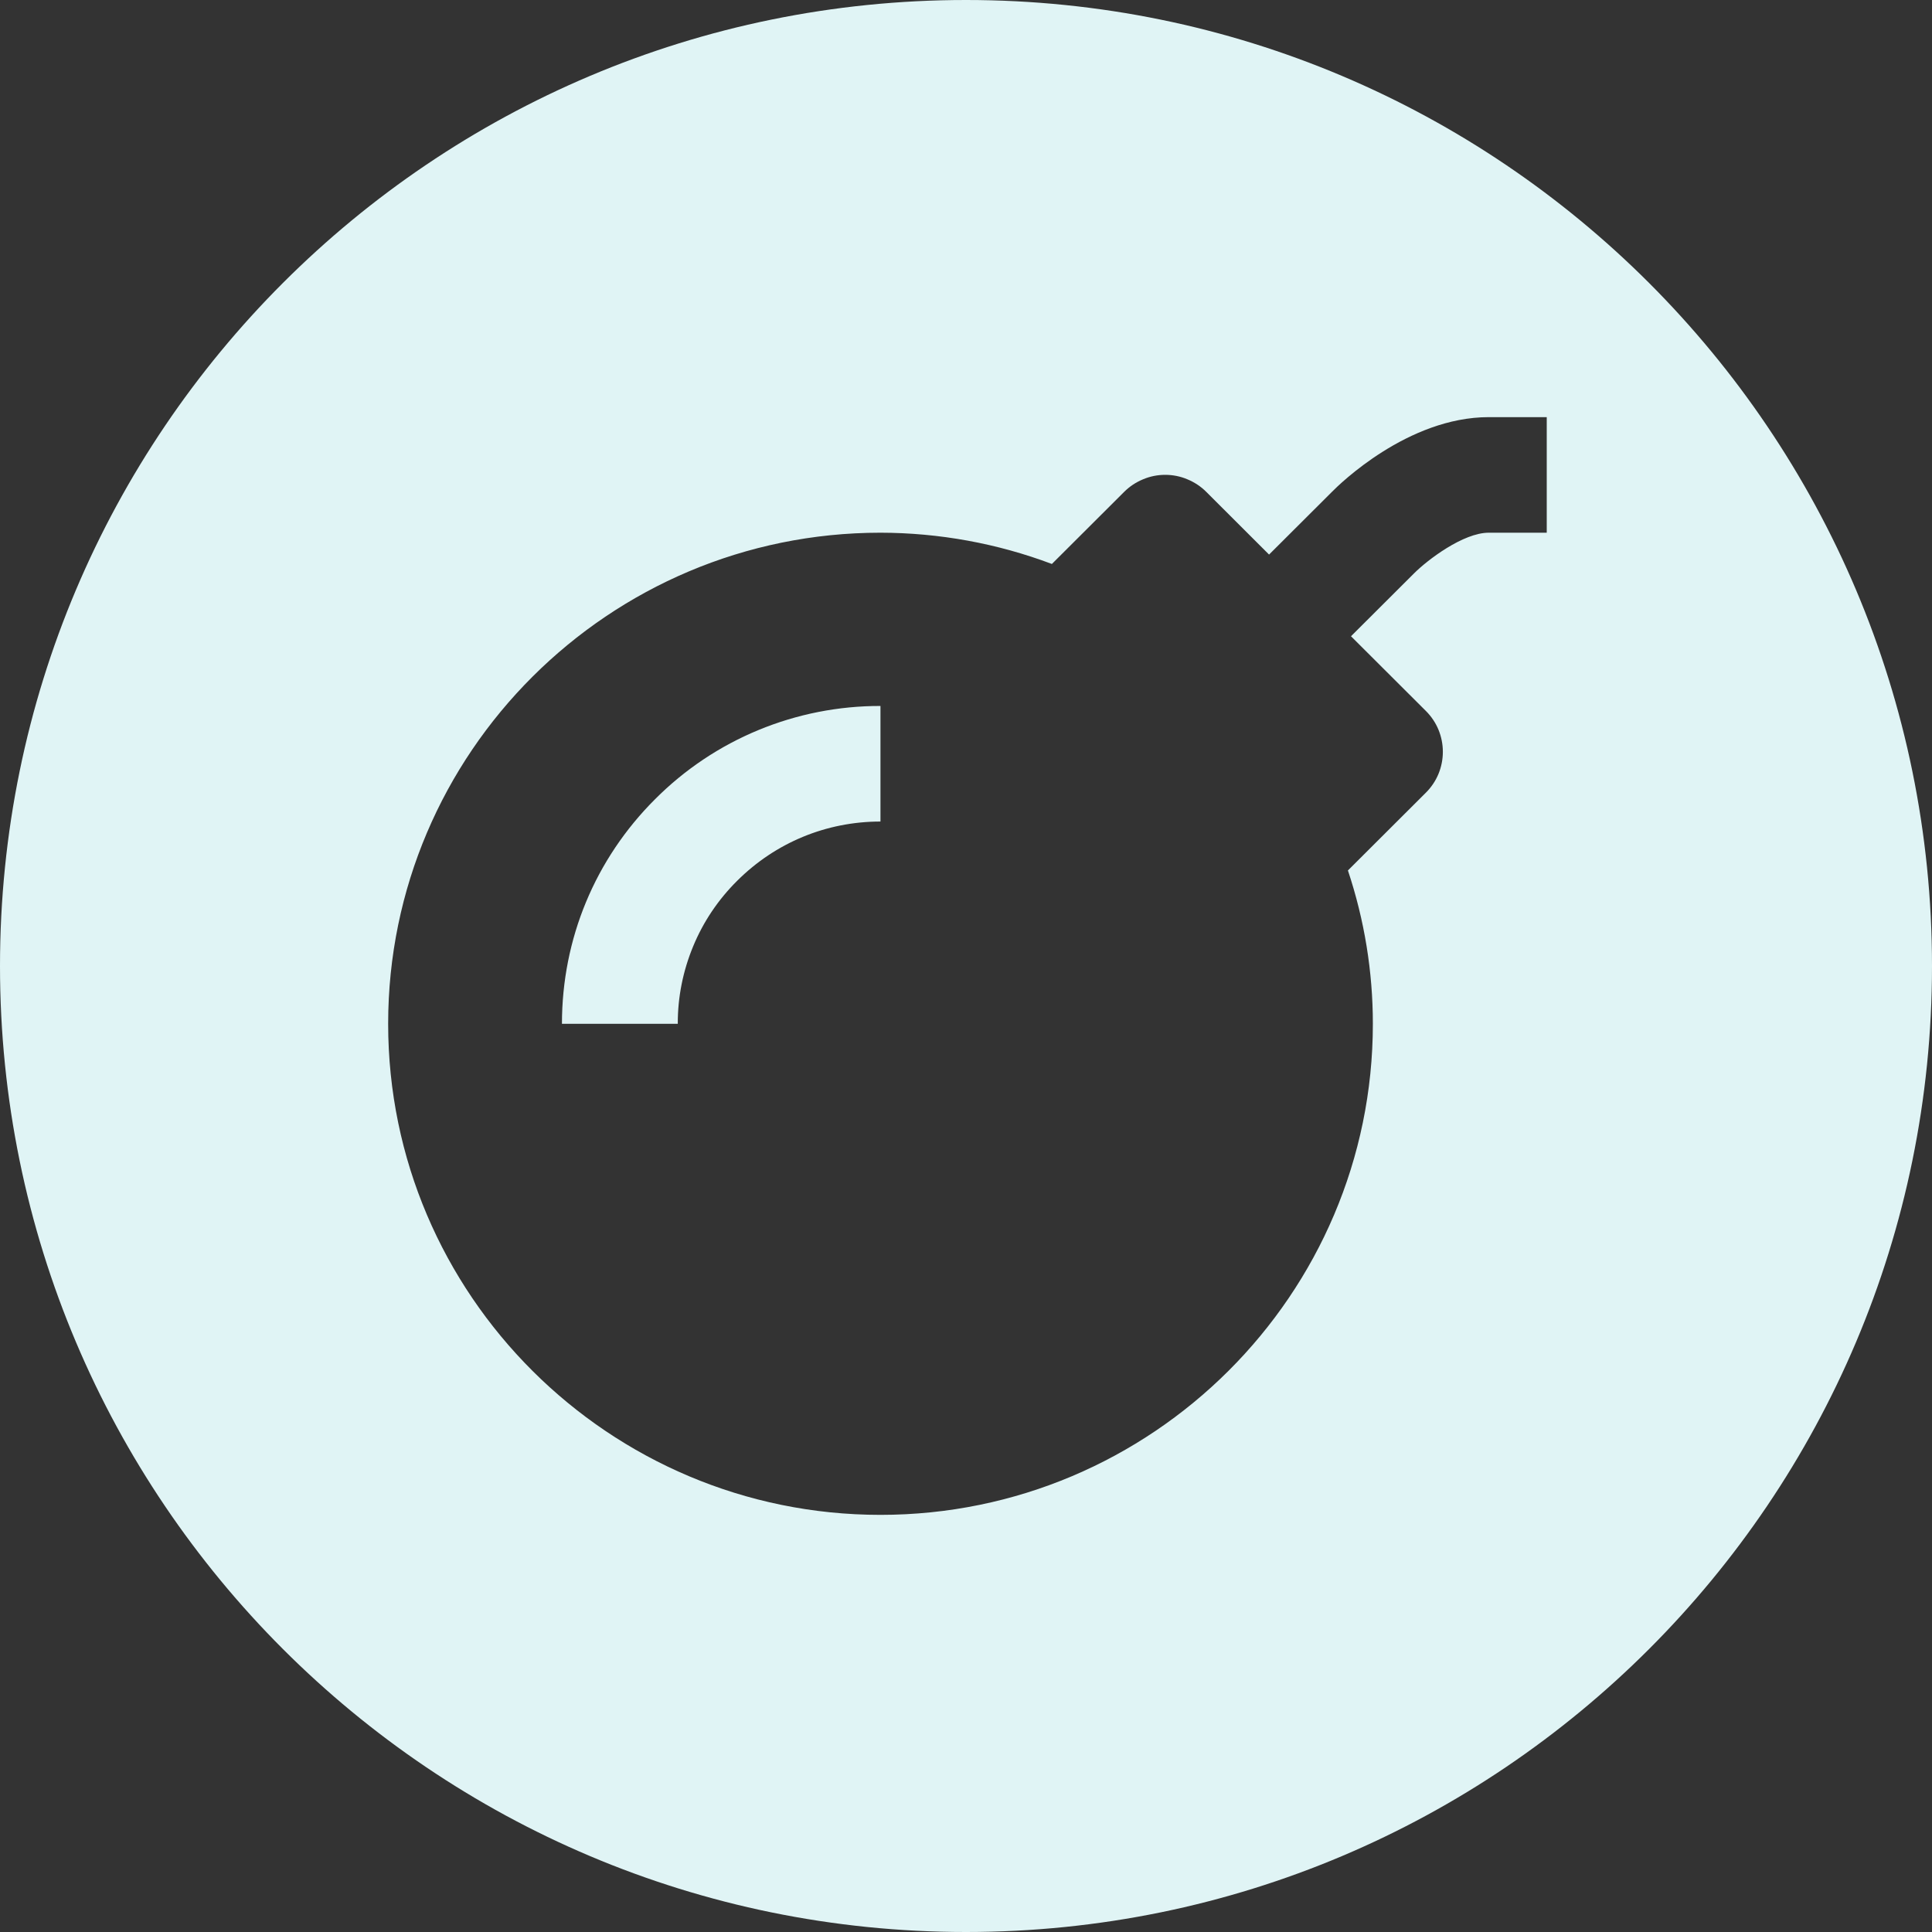 <svg width="22" height="22" viewBox="0 0 22 22" fill="none" xmlns="http://www.w3.org/2000/svg">
<rect x="0" y="0" width="22" height="22" fill="#333333" stroke="none"/>
<path fill-rule="evenodd" clip-rule="evenodd" d="M11 22C17.075 22 22 17.075 22 11C22 4.925 17.075 0 11 0C4.925 0 0 4.925 0 11C0 17.075 4.925 22 11 22ZM14.451 6.315L15.168 5.6C15.249 5.517 16.03 4.75 16.953 4.75H17.613V6.066H16.953C16.661 6.066 16.254 6.377 16.103 6.528L15.384 7.245L16.237 8.096C16.298 8.157 16.347 8.229 16.38 8.309C16.413 8.389 16.43 8.475 16.43 8.561C16.43 8.647 16.413 8.733 16.38 8.813C16.347 8.893 16.298 8.965 16.237 9.026L15.349 9.912C15.537 10.475 15.633 11.064 15.633 11.658C15.633 14.742 13.117 17.25 10.026 17.25C6.935 17.25 4.42 14.742 4.42 11.658C4.42 8.574 6.935 6.066 10.026 6.066C10.693 6.067 11.354 6.187 11.978 6.422L12.802 5.6C12.863 5.539 12.936 5.491 13.016 5.458C13.096 5.424 13.182 5.407 13.269 5.407C13.355 5.407 13.441 5.424 13.521 5.458C13.601 5.491 13.674 5.539 13.735 5.6L14.451 6.315ZM8.394 10.03C8.83 9.595 9.41 9.355 10.026 9.355V8.039C9.55 8.038 9.077 8.131 8.637 8.313C8.196 8.495 7.796 8.763 7.46 9.1C6.775 9.783 6.399 10.692 6.399 11.658H7.718C7.717 11.355 7.777 11.056 7.893 10.776C8.008 10.497 8.179 10.243 8.394 10.03Z" fill="#E0F4F5"/>
</svg>
